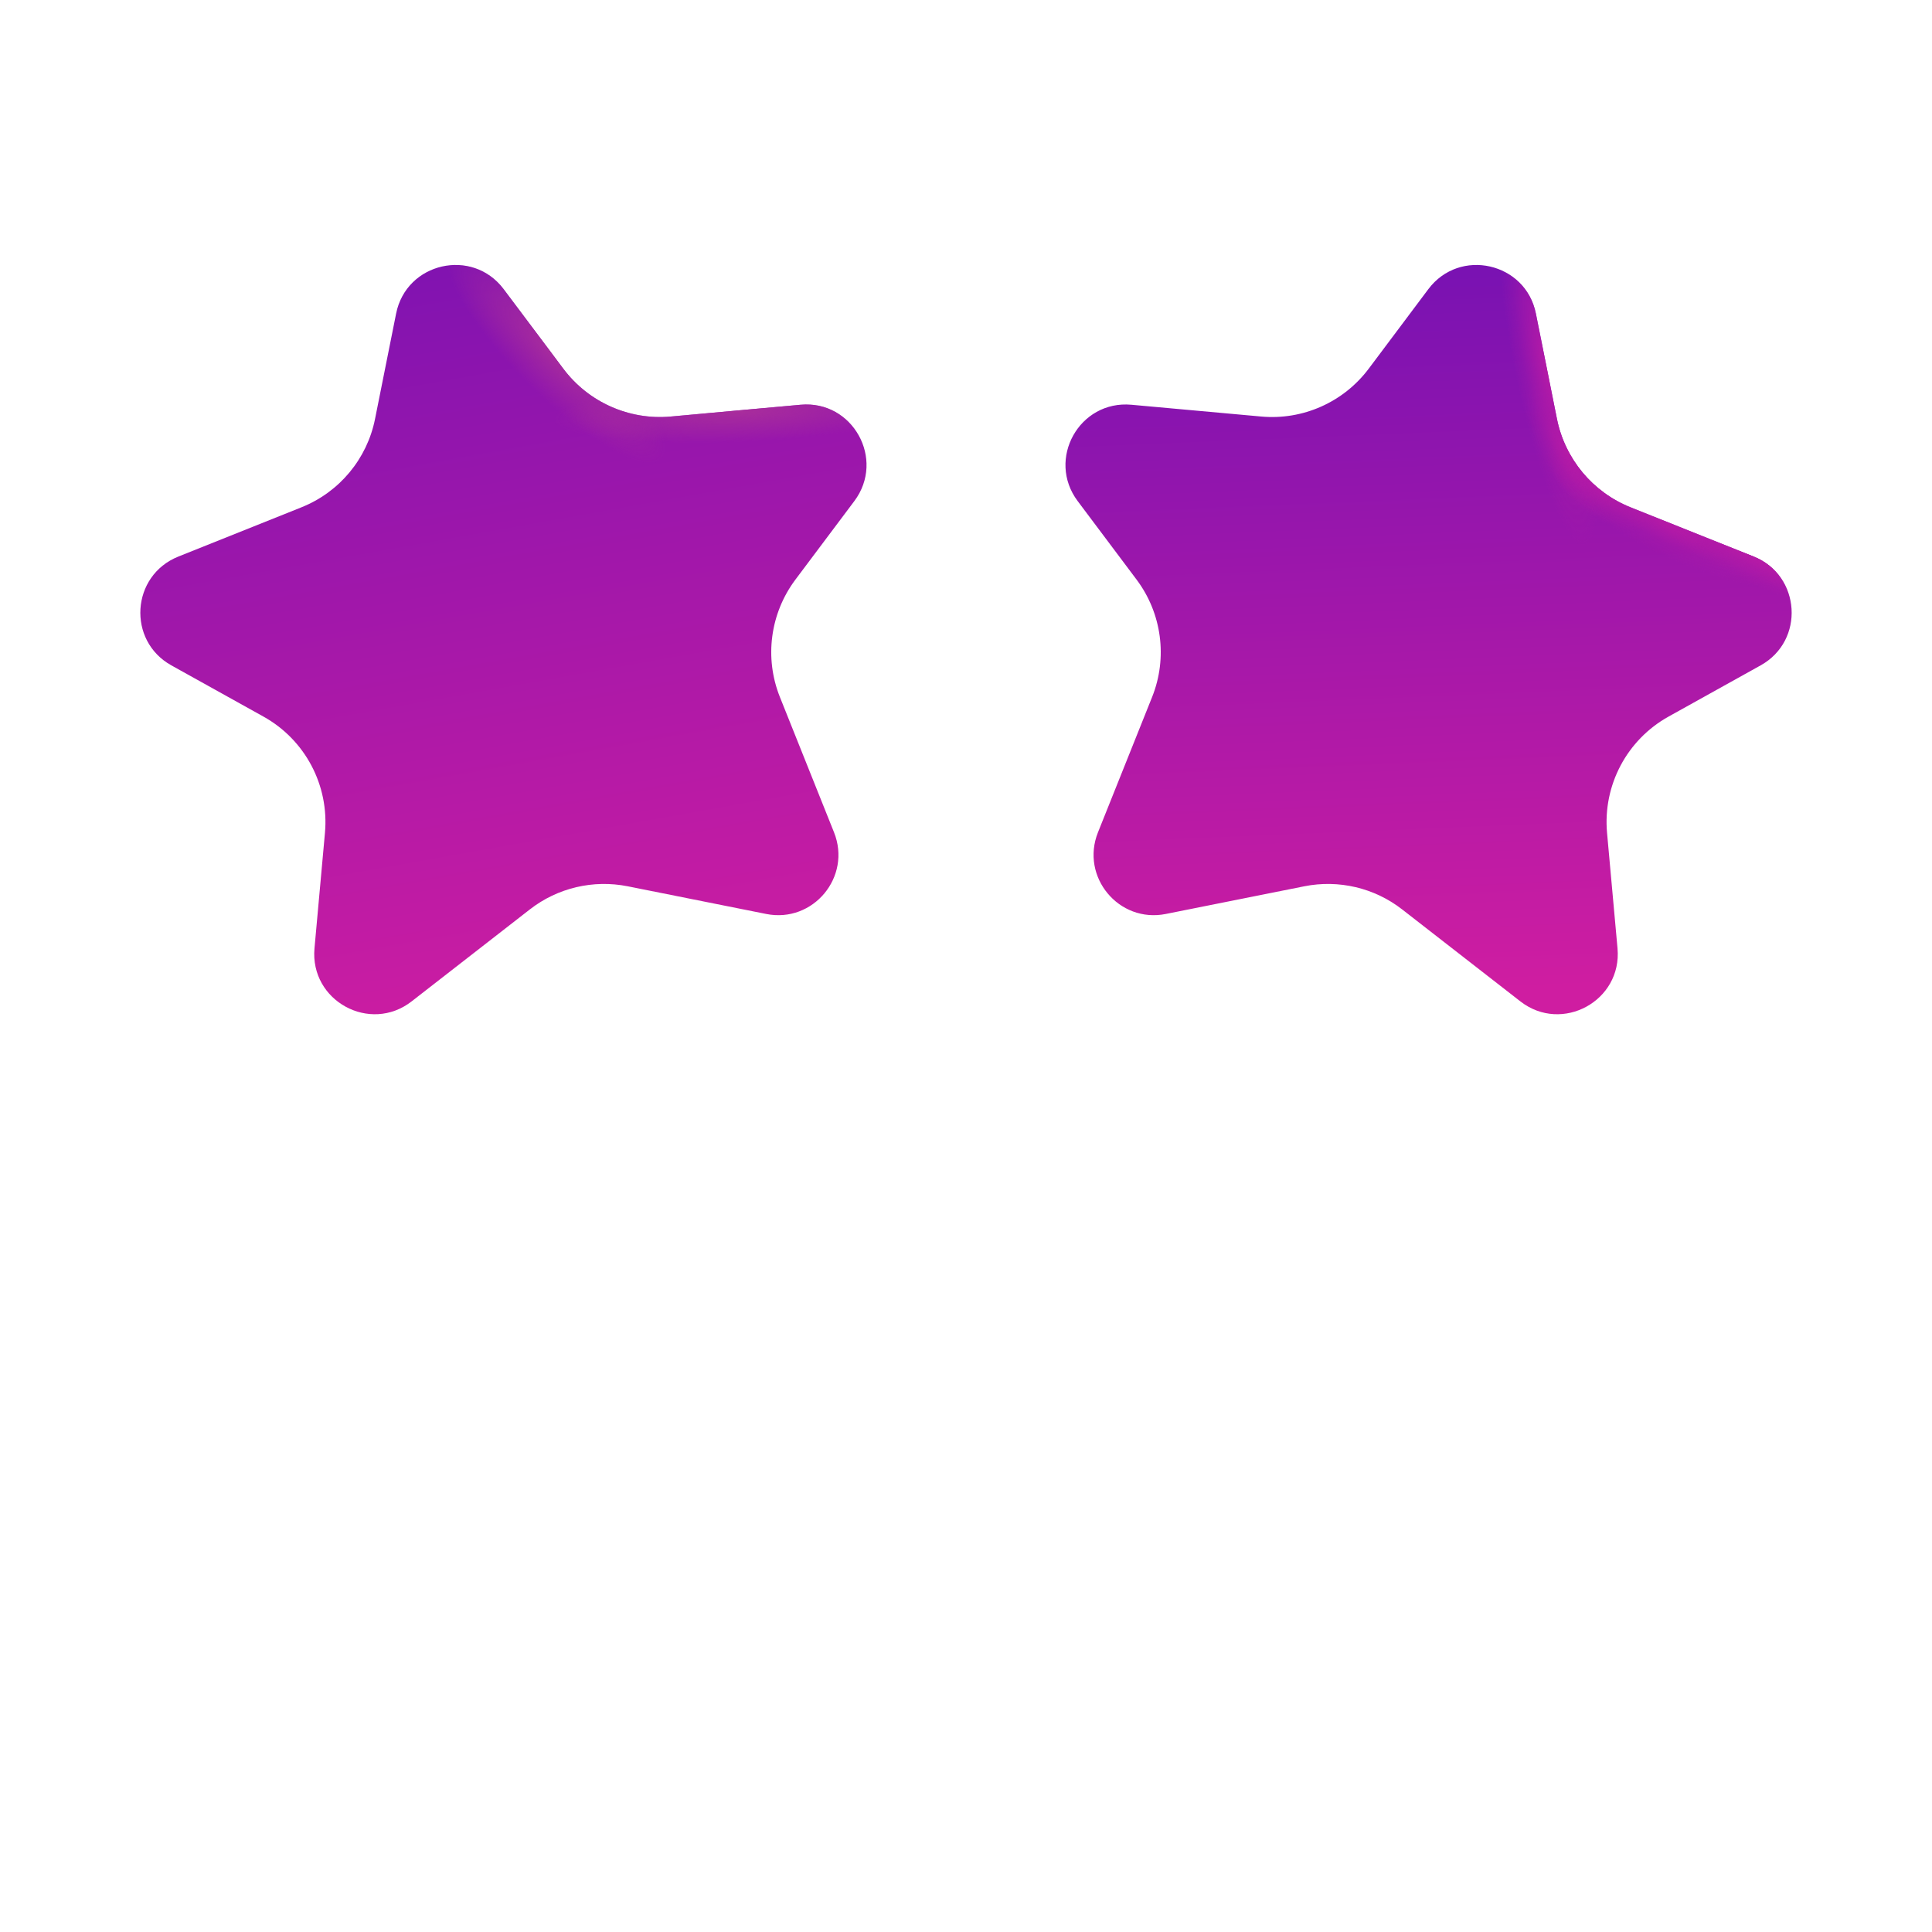 <svg width="32" height="32" viewBox="0 0 32 32" fill="none" xmlns="http://www.w3.org/2000/svg">
<path d="M8.777 15.062L6.818 16.586C6.128 17.123 5.129 16.577 5.209 15.706L5.382 13.797C5.454 13.008 5.054 12.252 4.362 11.868L2.839 11.021C2.102 10.612 2.171 9.532 2.953 9.219L4.994 8.402C5.622 8.151 6.08 7.6 6.212 6.938L6.561 5.193C6.731 4.346 7.823 4.098 8.342 4.789L9.33 6.107C9.747 6.662 10.421 6.962 11.111 6.899L13.26 6.704C14.123 6.625 14.67 7.606 14.15 8.3L13.174 9.601C12.756 10.159 12.658 10.896 12.917 11.544L13.814 13.786C14.109 14.523 13.469 15.294 12.69 15.138L10.398 14.68C9.828 14.566 9.236 14.705 8.777 15.062Z" fill="url(#paint0_linear_267_2420)"/>
<path d="M8.777 15.062L6.818 16.586C6.128 17.123 5.129 16.577 5.209 15.706L5.382 13.797C5.454 13.008 5.054 12.252 4.362 11.868L2.839 11.021C2.102 10.612 2.171 9.532 2.953 9.219L4.994 8.402C5.622 8.151 6.08 7.6 6.212 6.938L6.561 5.193C6.731 4.346 7.823 4.098 8.342 4.789L9.33 6.107C9.747 6.662 10.421 6.962 11.111 6.899L13.26 6.704C14.123 6.625 14.67 7.606 14.15 8.3L13.174 9.601C12.756 10.159 12.658 10.896 12.917 11.544L13.814 13.786C14.109 14.523 13.469 15.294 12.69 15.138L10.398 14.68C9.828 14.566 9.236 14.705 8.777 15.062Z" fill="url(#paint1_radial_267_2420)"/>
<path d="M8.777 15.062L6.818 16.586C6.128 17.123 5.129 16.577 5.209 15.706L5.382 13.797C5.454 13.008 5.054 12.252 4.362 11.868L2.839 11.021C2.102 10.612 2.171 9.532 2.953 9.219L4.994 8.402C5.622 8.151 6.08 7.6 6.212 6.938L6.561 5.193C6.731 4.346 7.823 4.098 8.342 4.789L9.33 6.107C9.747 6.662 10.421 6.962 11.111 6.899L13.26 6.704C14.123 6.625 14.67 7.606 14.15 8.3L13.174 9.601C12.756 10.159 12.658 10.896 12.917 11.544L13.814 13.786C14.109 14.523 13.469 15.294 12.69 15.138L10.398 14.68C9.828 14.566 9.236 14.705 8.777 15.062Z" fill="url(#paint2_radial_267_2420)"/>
<path d="M23.223 15.062L25.182 16.586C25.872 17.123 26.871 16.577 26.791 15.706L26.618 13.797C26.546 13.008 26.946 12.252 27.638 11.868L29.161 11.021C29.898 10.612 29.829 9.532 29.047 9.219L27.006 8.402C26.378 8.151 25.92 7.6 25.788 6.938L25.439 5.193C25.269 4.346 24.177 4.098 23.658 4.789L22.67 6.107C22.253 6.662 21.579 6.962 20.889 6.899L18.74 6.704C17.877 6.625 17.33 7.606 17.85 8.3L18.826 9.601C19.244 10.159 19.342 10.896 19.083 11.544L18.186 13.786C17.891 14.523 18.532 15.294 19.31 15.138L21.602 14.68C22.172 14.566 22.764 14.705 23.223 15.062Z" fill="url(#paint3_linear_267_2420)"/>
<path d="M23.223 15.062L25.182 16.586C25.872 17.123 26.871 16.577 26.791 15.706L26.618 13.797C26.546 13.008 26.946 12.252 27.638 11.868L29.161 11.021C29.898 10.612 29.829 9.532 29.047 9.219L27.006 8.402C26.378 8.151 25.92 7.6 25.788 6.938L25.439 5.193C25.269 4.346 24.177 4.098 23.658 4.789L22.67 6.107C22.253 6.662 21.579 6.962 20.889 6.899L18.74 6.704C17.877 6.625 17.33 7.606 17.85 8.3L18.826 9.601C19.244 10.159 19.342 10.896 19.083 11.544L18.186 13.786C17.891 14.523 18.532 15.294 19.31 15.138L21.602 14.68C22.172 14.566 22.764 14.705 23.223 15.062Z" fill="url(#paint4_radial_267_2420)"/>
<path d="M23.223 15.062L25.182 16.586C25.872 17.123 26.871 16.577 26.791 15.706L26.618 13.797C26.546 13.008 26.946 12.252 27.638 11.868L29.161 11.021C29.898 10.612 29.829 9.532 29.047 9.219L27.006 8.402C26.378 8.151 25.92 7.6 25.788 6.938L25.439 5.193C25.269 4.346 24.177 4.098 23.658 4.789L22.67 6.107C22.253 6.662 21.579 6.962 20.889 6.899L18.74 6.704C17.877 6.625 17.33 7.606 17.85 8.3L18.826 9.601C19.244 10.159 19.342 10.896 19.083 11.544L18.186 13.786C17.891 14.523 18.532 15.294 19.31 15.138L21.602 14.68C22.172 14.566 22.764 14.705 23.223 15.062Z" fill="url(#paint5_radial_267_2420)"/>
<path d="M23.223 15.062L25.182 16.586C25.872 17.123 26.871 16.577 26.791 15.706L26.618 13.797C26.546 13.008 26.946 12.252 27.638 11.868L29.161 11.021C29.898 10.612 29.829 9.532 29.047 9.219L27.006 8.402C26.378 8.151 25.92 7.6 25.788 6.938L25.439 5.193C25.269 4.346 24.177 4.098 23.658 4.789L22.67 6.107C22.253 6.662 21.579 6.962 20.889 6.899L18.74 6.704C17.877 6.625 17.33 7.606 17.85 8.3L18.826 9.601C19.244 10.159 19.342 10.896 19.083 11.544L18.186 13.786C17.891 14.523 18.532 15.294 19.31 15.138L21.602 14.68C22.172 14.566 22.764 14.705 23.223 15.062Z" fill="url(#paint6_radial_267_2420)"/>
<path d="M23.223 15.062L25.182 16.586C25.872 17.123 26.871 16.577 26.791 15.706L26.618 13.797C26.546 13.008 26.946 12.252 27.638 11.868L29.161 11.021C29.898 10.612 29.829 9.532 29.047 9.219L27.006 8.402C26.378 8.151 25.92 7.6 25.788 6.938L25.439 5.193C25.269 4.346 24.177 4.098 23.658 4.789L22.67 6.107C22.253 6.662 21.579 6.962 20.889 6.899L18.74 6.704C17.877 6.625 17.33 7.606 17.85 8.3L18.826 9.601C19.244 10.159 19.342 10.896 19.083 11.544L18.186 13.786C17.891 14.523 18.532 15.294 19.31 15.138L21.602 14.68C22.172 14.566 22.764 14.705 23.223 15.062Z" fill="url(#paint7_radial_267_2420)"/>
<path d="M23.223 15.062L25.182 16.586C25.872 17.123 26.871 16.577 26.791 15.706L26.618 13.797C26.546 13.008 26.946 12.252 27.638 11.868L29.161 11.021C29.898 10.612 29.829 9.532 29.047 9.219L27.006 8.402C26.378 8.151 25.92 7.6 25.788 6.938L25.439 5.193C25.269 4.346 24.177 4.098 23.658 4.789L22.67 6.107C22.253 6.662 21.579 6.962 20.889 6.899L18.74 6.704C17.877 6.625 17.33 7.606 17.85 8.3L18.826 9.601C19.244 10.159 19.342 10.896 19.083 11.544L18.186 13.786C17.891 14.523 18.532 15.294 19.31 15.138L21.602 14.68C22.172 14.566 22.764 14.705 23.223 15.062Z" fill="url(#paint8_radial_267_2420)"/>
<path d="M23.223 15.062L25.182 16.586C25.872 17.123 26.871 16.577 26.791 15.706L26.618 13.797C26.546 13.008 26.946 12.252 27.638 11.868L29.161 11.021C29.898 10.612 29.829 9.532 29.047 9.219L27.006 8.402C26.378 8.151 25.92 7.6 25.788 6.938L25.439 5.193C25.269 4.346 24.177 4.098 23.658 4.789L22.67 6.107C22.253 6.662 21.579 6.962 20.889 6.899L18.74 6.704C17.877 6.625 17.33 7.606 17.85 8.3L18.826 9.601C19.244 10.159 19.342 10.896 19.083 11.544L18.186 13.786C17.891 14.523 18.532 15.294 19.31 15.138L21.602 14.68C22.172 14.566 22.764 14.705 23.223 15.062Z" fill="url(#paint9_radial_267_2420)"/>
<defs>
<linearGradient id="paint0_linear_267_2420" x1="7.5" y1="3" x2="10" y2="17" gradientUnits="userSpaceOnUse">
<stop stop-color="#7912B2"/>
<stop offset="1" stop-color="#CF1DA1"/>
</linearGradient>
<radialGradient id="paint1_radial_267_2420" cx="0" cy="0" r="1" gradientUnits="userSpaceOnUse" gradientTransform="translate(9.206 5.859) rotate(135) scale(0.68 2.481)">
<stop stop-color="#A82D9C"/>
<stop offset="1" stop-color="#A82D9C" stop-opacity="0"/>
</radialGradient>
<radialGradient id="paint2_radial_267_2420" cx="0" cy="0" r="1" gradientUnits="userSpaceOnUse" gradientTransform="translate(12.257 6.82) rotate(87.614) scale(0.502 3.099)">
<stop stop-color="#A82D9C"/>
<stop offset="1" stop-color="#A82D9C" stop-opacity="0"/>
</radialGradient>
<linearGradient id="paint3_linear_267_2420" x1="22" y1="4.5" x2="22.5" y2="16.5" gradientUnits="userSpaceOnUse">
<stop stop-color="#7912B2"/>
<stop offset="1" stop-color="#CF1DA1"/>
</linearGradient>
<radialGradient id="paint4_radial_267_2420" cx="0" cy="0" r="1" gradientUnits="userSpaceOnUse" gradientTransform="translate(28.973 9.195) rotate(116.565) scale(0.311 2.207)">
<stop stop-color="#B51AA6"/>
<stop offset="0.432" stop-color="#B51AA6" stop-opacity="0.219"/>
<stop offset="1" stop-color="#B51AA6" stop-opacity="0"/>
</radialGradient>
<radialGradient id="paint5_radial_267_2420" cx="0" cy="0" r="1" gradientUnits="userSpaceOnUse" gradientTransform="translate(27.614 8.67) rotate(116.456) scale(0.512 2.141)">
<stop stop-color="#B51AA6"/>
<stop offset="0.6" stop-color="#B51AA6" stop-opacity="0.219"/>
<stop offset="1" stop-color="#B51AA6" stop-opacity="0"/>
</radialGradient>
<radialGradient id="paint6_radial_267_2420" cx="0" cy="0" r="1" gradientUnits="userSpaceOnUse" gradientTransform="translate(29.517 9.292) rotate(112.521) scale(0.555 2.319)">
<stop offset="0.146" stop-color="#B51AA6"/>
<stop offset="0.761" stop-color="#B51AA6" stop-opacity="0.219"/>
<stop offset="1" stop-color="#B51AA6" stop-opacity="0"/>
</radialGradient>
<radialGradient id="paint7_radial_267_2420" cx="0" cy="0" r="1" gradientUnits="userSpaceOnUse" gradientTransform="translate(26.503 8.054) rotate(127.504) scale(0.543 1.273)">
<stop stop-color="#B51AA6"/>
<stop offset="0.566" stop-color="#B51AA6" stop-opacity="0.219"/>
<stop offset="0.841" stop-color="#B51AA6" stop-opacity="0"/>
</radialGradient>
<radialGradient id="paint8_radial_267_2420" cx="0" cy="0" r="1" gradientUnits="userSpaceOnUse" gradientTransform="translate(25.981 7.508) rotate(152.269) scale(0.416 1.29)">
<stop stop-color="#B51AA6"/>
<stop offset="0.546" stop-color="#B51AA6" stop-opacity="0.219"/>
<stop offset="1" stop-color="#B51AA6" stop-opacity="0"/>
</radialGradient>
<radialGradient id="paint9_radial_267_2420" cx="0" cy="0" r="1" gradientUnits="userSpaceOnUse" gradientTransform="translate(25.643 6.13) rotate(168.178) scale(0.549 2.988)">
<stop offset="0.008" stop-color="#B51AA6"/>
<stop offset="0.705" stop-color="#B51AA6" stop-opacity="0.219"/>
<stop offset="1" stop-color="#B51AA6" stop-opacity="0"/>
</radialGradient>
</defs>
</svg>
